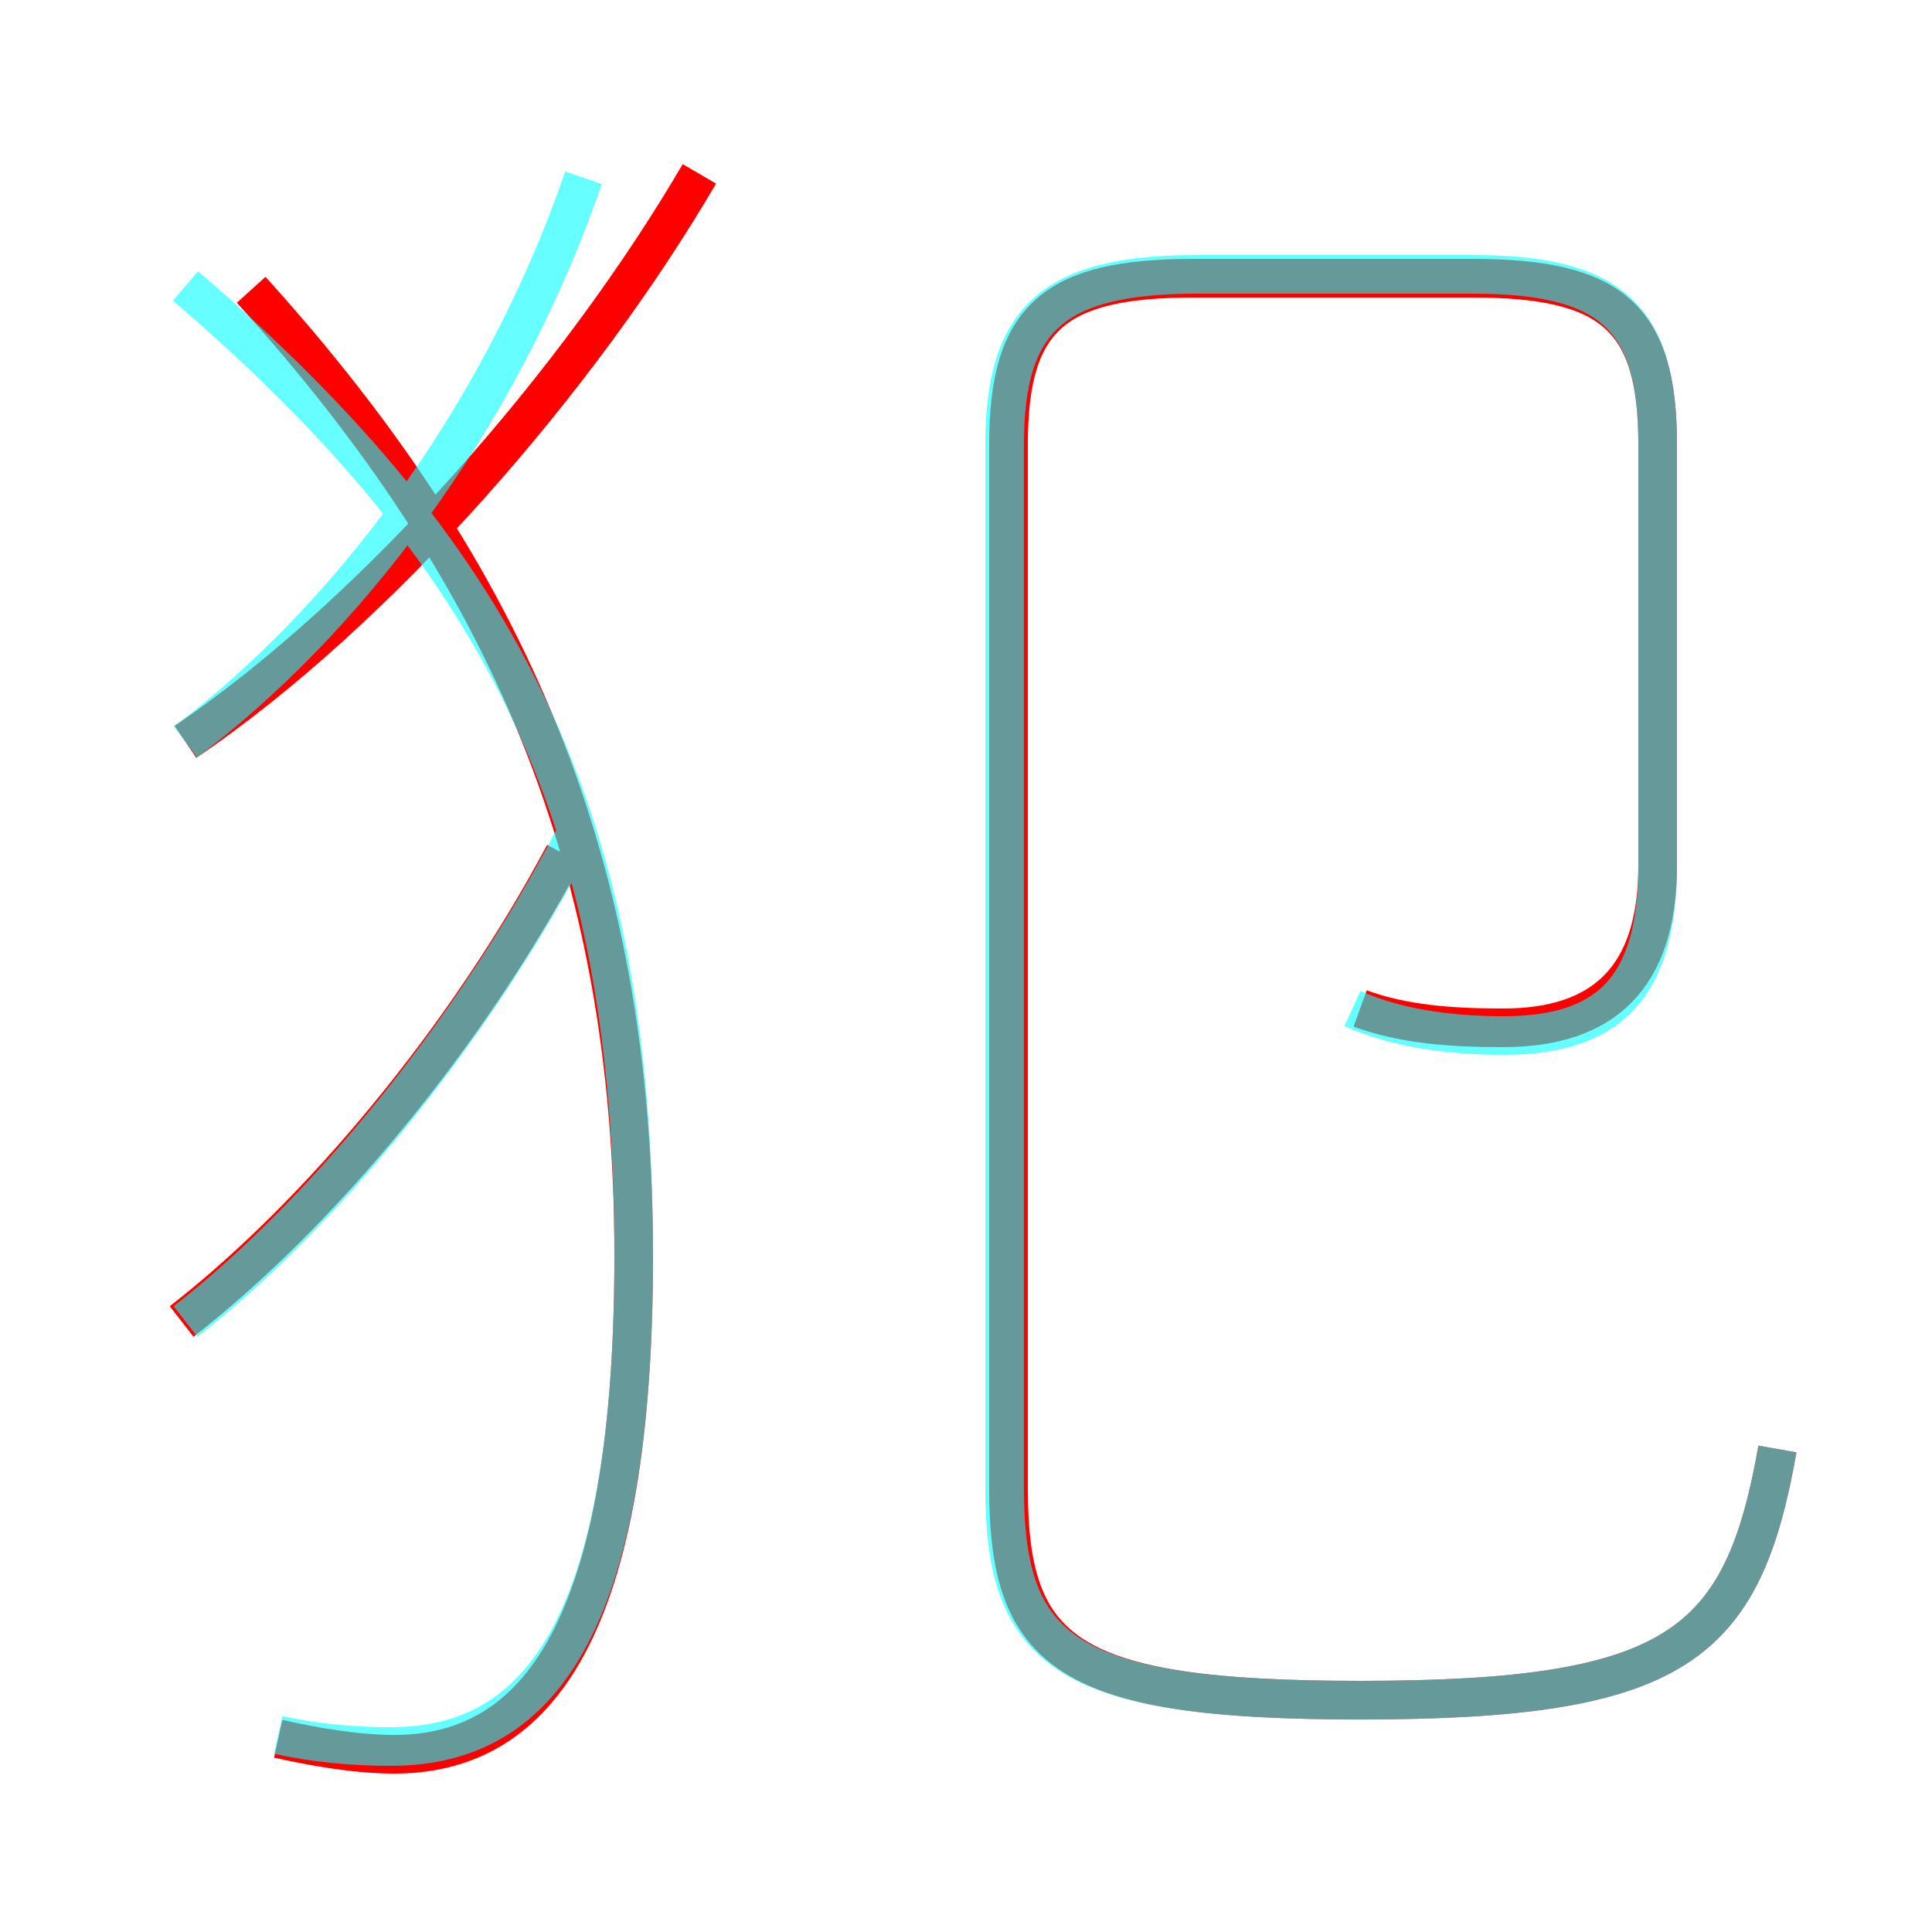 <?xml version='1.0' encoding='utf8'?>
<svg viewBox="0.0 -6.0 50.0 50.0" version="1.1" xmlns="http://www.w3.org/2000/svg">
<rect x="0.0" y="-6.0" width="50.0" height="50.0" fill="#333333" stroke="none"/>
<rect x="-1000" y="-1000" width="2000" height="2000" stroke="white" fill="white"/>
<g style="fill:none;stroke:rgba(255, 0, 0, 1);  stroke-width:1"><path d="M 35.2 -17.9 C 36.3 -17.5 37.5 -17.4 38.9 -17.4 C 41.5 -17.4 42.9 -18.7 42.9 -21.6 L 42.9 -32.5 C 42.9 -35.8 41.7 -36.8 38.1 -36.8 L 30.9 -36.8 C 27.3 -36.8 26.1 -35.8 26.1 -32.5 L 26.1 -5.5 C 26.1 -1.2 27.6 0.0 35.2 0.0 C 43.4 0.0 45.1 -1.4 46.0 -6.5 M 4.7 -9.8 C 8.3 -12.6 12.1 -17.2 14.6 -21.9 M 7.2 1.0 C 8.1 1.2 9.2 1.4 10.2 1.4 C 13.6 1.4 16.4 -1.3 16.4 -11.5 C 16.4 -21.6 13.2 -29.1 6.5 -36.5 M 4.8 -24.8 C 9.8 -28.2 15.0 -34.2 18.1 -39.5" transform="translate(0.0 38.0)" />
</g>
<g style="fill:none;stroke:rgba(0, 255, 255, 0.6);  stroke-width:1">
<path d="M 46.0 -6.5 C 45.1 -1.4 43.4 0.0 35.2 0.0 C 27.6 0.0 26.0 -1.2 26.0 -5.5 L 26.0 -32.5 C 26.0 -35.8 27.3 -36.9 31.0 -36.9 L 38.1 -36.9 C 41.7 -36.9 42.9 -35.8 42.9 -32.5 L 42.9 -21.6 C 42.9 -18.4 41.6 -17.2 38.9 -17.2 C 37.5 -17.2 36.1 -17.4 35.0 -17.9 M 7.2 0.9 C 8.1 1.1 9.1 1.2 10.1 1.2 C 13.6 1.2 16.4 -1.3 16.4 -11.5 C 16.4 -22.6 13.2 -29.4 4.8 -36.6 M 4.8 -9.8 C 8.4 -12.6 12.3 -17.4 14.9 -22.4 M 4.8 -24.8 C 8.8 -27.8 12.9 -33.0 15.1 -39.4" transform="translate(0.0 38.0)" />
</g>
</svg>